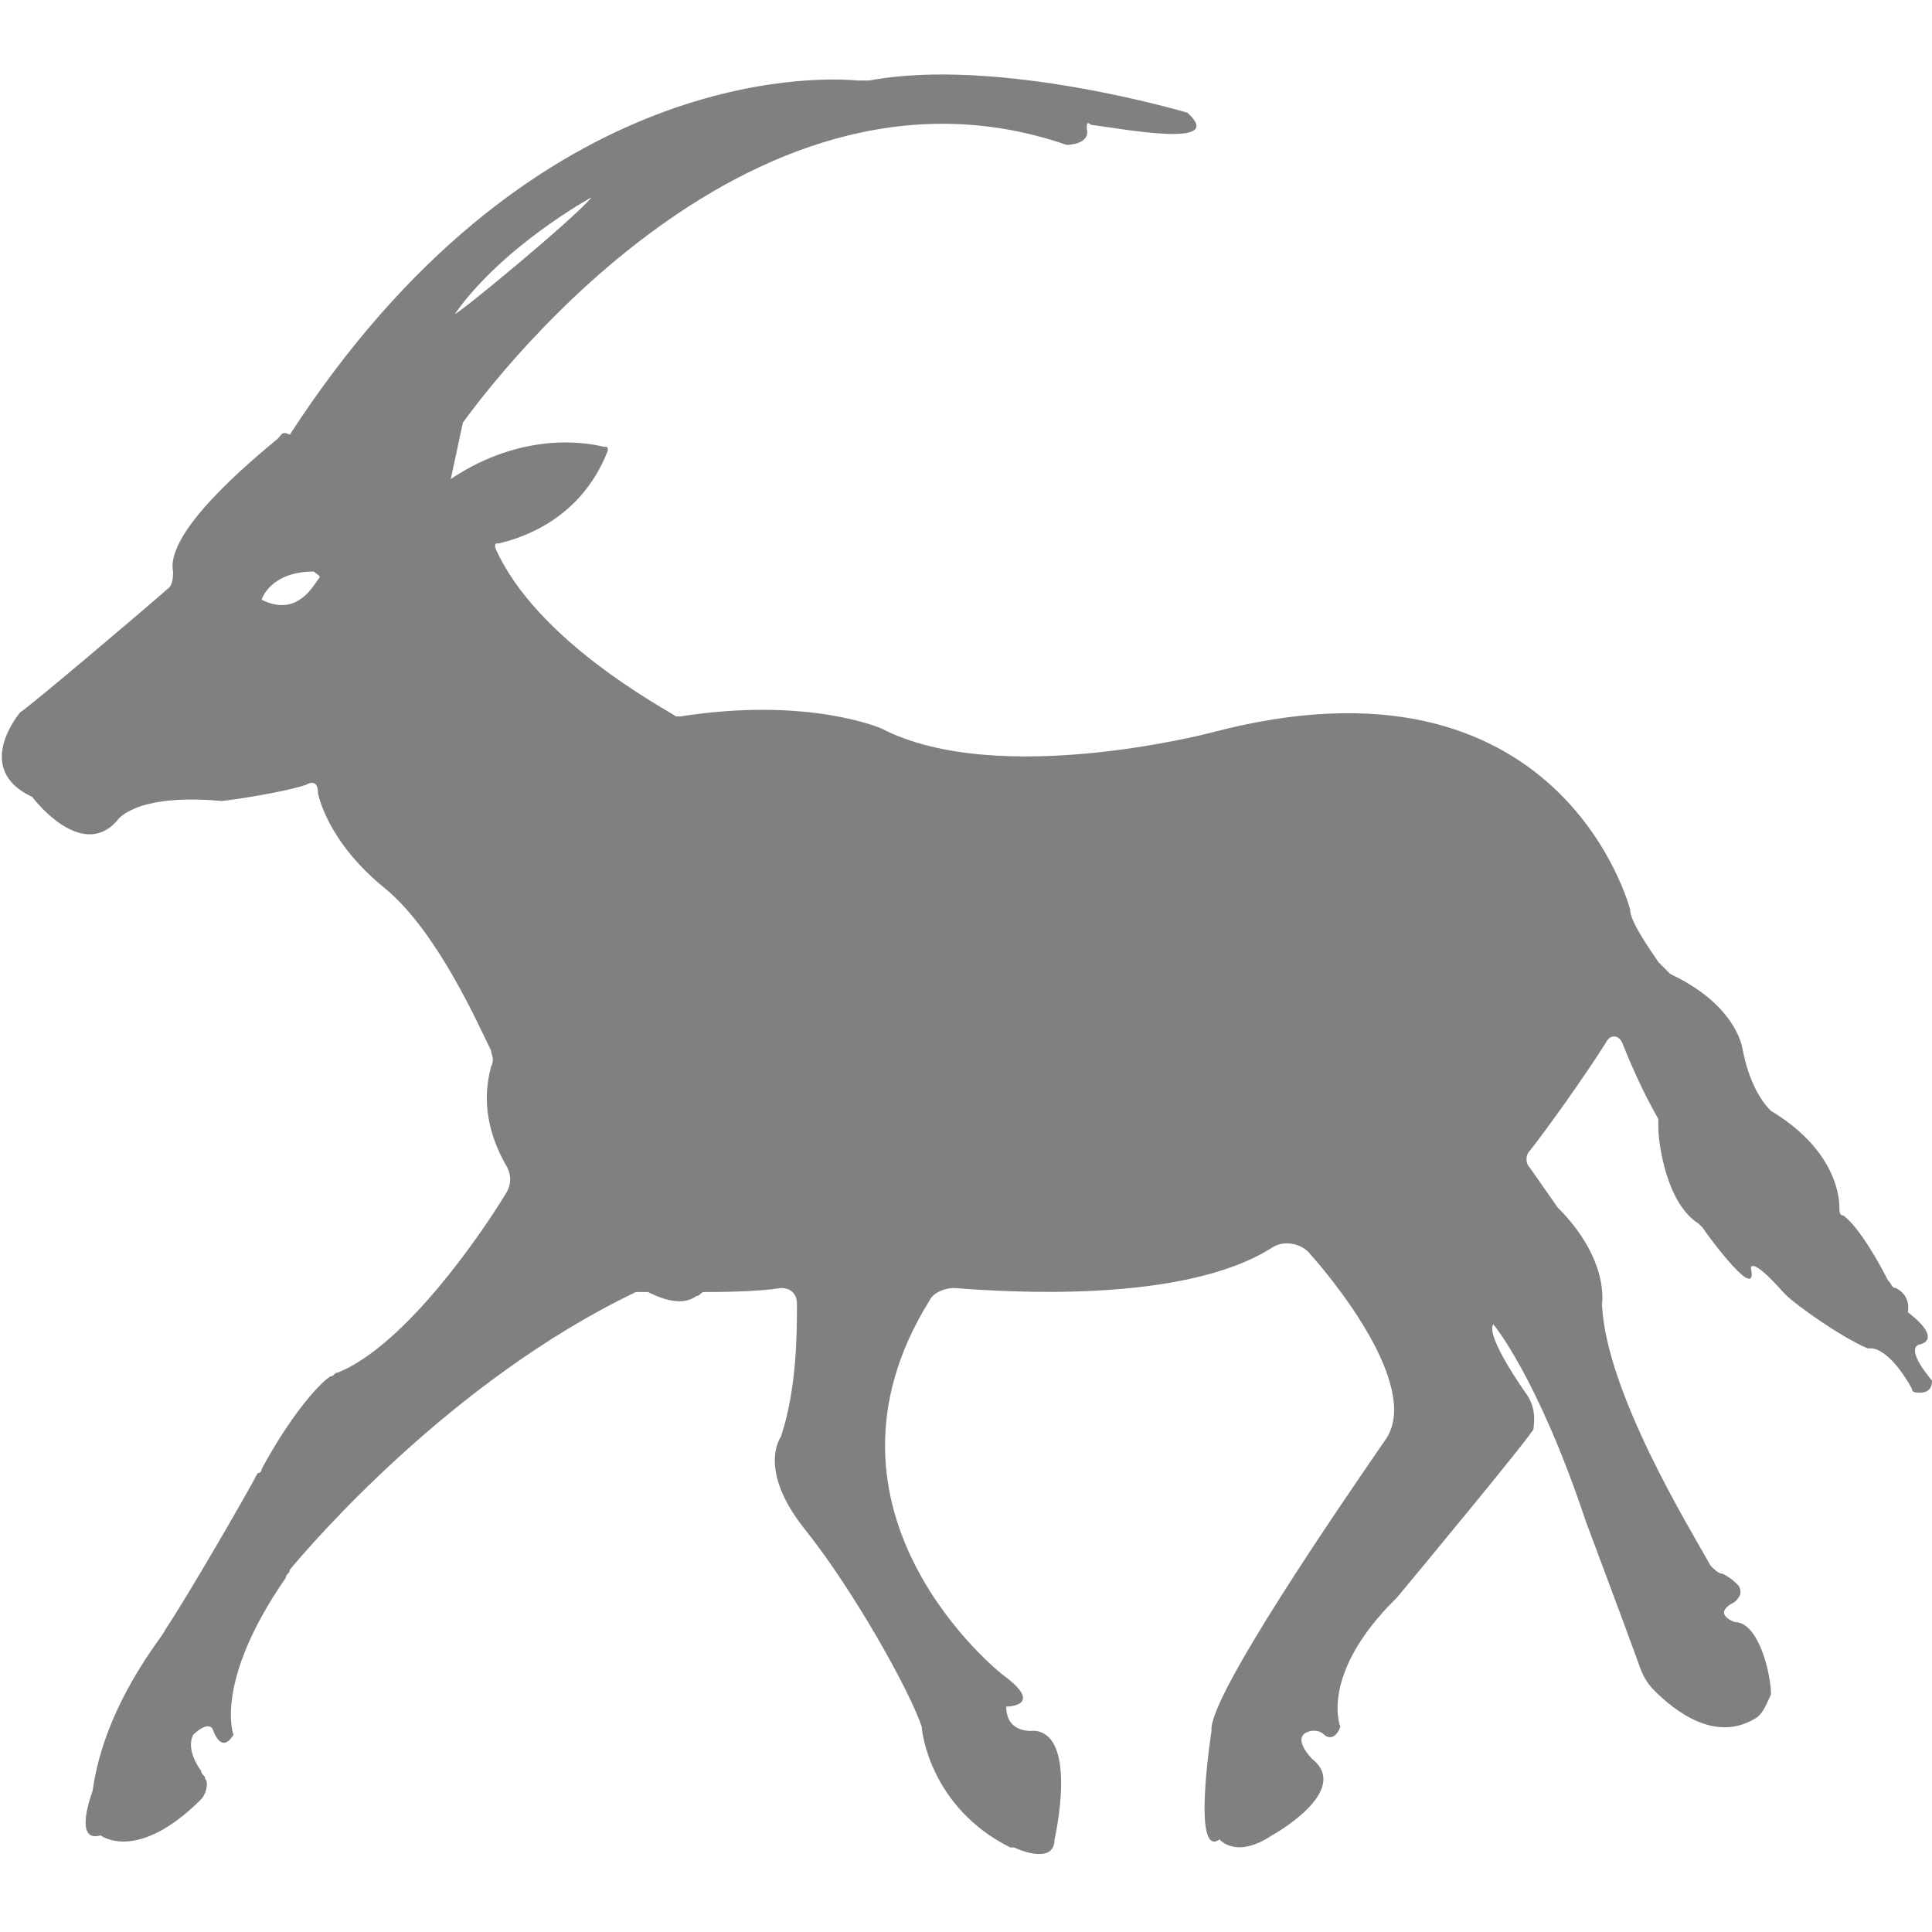 <?xml version="1.0" encoding="utf-8"?>
<!-- Generator: Adobe Illustrator 19.1.0, SVG Export Plug-In . SVG Version: 6.00 Build 0)  -->
<svg version="1.1" id="Layer_1" xmlns="http://www.w3.org/2000/svg" xmlns:xlink="http://www.w3.org/1999/xlink" x="0px" y="0px"
	 viewBox="0 0 48 48" style="enable-background:new 0 0 48 48;" xml:space="preserve">
<style type="text/css">
	.st0{fill:#808080;}
</style>
<path class="st0" d="M48,34.3c0,0-0.7-0.8-0.3-0.9c0,0,0.6-0.1-0.3-0.8c0,0,0.1-0.4-0.3-0.6c-0.1,0-0.1-0.1-0.2-0.2
	c-0.2-0.4-0.7-1.3-1.1-1.6c-0.1,0-0.1-0.1-0.1-0.2c0-0.4-0.2-1.5-1.7-2.4c0,0,0,0,0,0c-0.1-0.1-0.5-0.5-0.7-1.5c0,0-0.1-1.1-1.8-1.9
	c-0.1-0.1-0.2-0.2-0.3-0.3c-0.2-0.3-0.7-1-0.7-1.3c0,0-1.7-6.7-10.4-4.4c0,0-5.3,1.4-8.2-0.1c0,0-1.8-0.8-5-0.3c0,0,0,0-0.1,0
	c-0.3-0.2-3.5-1.9-4.5-4.2c0-0.1,0-0.1,0.1-0.1c0.4-0.1,2-0.5,2.7-2.3c0-0.1,0-0.1-0.1-0.1c-0.4-0.1-2-0.4-3.8,0.8l0.3-1.4
	c0,0,0,0,0,0c0.3-0.4,6.9-9.7,15-6.9c0,0,0.6,0,0.5-0.4c0-0.1,0-0.2,0.1-0.1c0.8,0.1,3.4,0.6,2.4-0.3c0,0-4.7-1.4-7.9-0.8
	c-0.1,0-0.2,0-0.3,0c-1.1-0.1-8.2-0.3-14.1,8.8C7,10.7,7,10.8,6.9,10.9c-0.6,0.5-2.8,2.3-2.6,3.3c0,0.1,0,0.3-0.1,0.4
	c-0.8,0.7-3.4,2.9-3.7,3.1c0,0-1.2,1.4,0.3,2.1c0,0,1.2,1.6,2.1,0.6c0,0,0.4-0.7,2.6-0.5c0,0,0,0,0,0c0.1,0,1.5-0.2,2.1-0.4
	c0,0,0.3-0.2,0.3,0.2c0,0,0.2,1.2,1.7,2.4c1.3,1.1,2.3,3.4,2.6,4c0,0.1,0.1,0.2,0,0.4c-0.1,0.4-0.3,1.3,0.4,2.5
	c0.1,0.2,0.1,0.4,0,0.6c-0.6,1-2.5,3.8-4.2,4.5c-0.1,0-0.1,0.1-0.2,0.1c-0.3,0.2-1,1-1.7,2.3c0,0,0,0.1-0.1,0.1
	c-0.2,0.4-1.7,3-2.3,3.9c0,0,0,0,0,0c0,0.1-1.5,1.8-1.8,4c0,0-0.5,1.3,0.2,1.1c0,0,0.9,0.7,2.5-0.9c0.1-0.1,0.2-0.4,0.1-0.5
	c0-0.1-0.1-0.1-0.1-0.2c0,0-0.4-0.5-0.2-0.9c0,0,0.4-0.4,0.5-0.1c0,0,0.2,0.6,0.5,0.1c0,0-0.5-1.3,1.3-3.9c0-0.1,0.1-0.1,0.1-0.2
	c0.5-0.6,4-4.7,8.6-6.9c0.1,0,0.2,0,0.3,0c0.2,0.1,0.8,0.4,1.2,0.1c0.1,0,0.1-0.1,0.2-0.1c0.3,0,1.3,0,1.9-0.1
	c0.2,0,0.4,0.1,0.4,0.4c0,0.7,0,2.1-0.4,3.3c0,0-0.6,0.8,0.6,2.3c1.2,1.5,2.6,4,2.9,4.9c0,0,0,0,0,0c0,0.1,0.2,2,2.2,3
	c0,0,0.1,0,0.1,0c0.2,0.1,1,0.4,1-0.2c0,0,0.6-2.6-0.5-2.7c0,0-0.7,0.1-0.7-0.6c0,0,1,0-0.1-0.8c0,0-5.1-4-1.8-9.3
	c0.1-0.2,0.4-0.3,0.6-0.3c1.3,0.1,5.7,0.4,7.9-1c0.3-0.2,0.7-0.1,0.9,0.1c0.9,1,2.8,3.5,1.9,4.7c-1.1,1.6-4.4,6.4-4.3,7.2
	c0,0-0.5,3.2,0.2,2.7c0,0,0.4,0.5,1.3-0.1c0,0,2-1.1,1-1.9c0,0-0.6-0.6,0-0.7c0.1,0,0.2,0,0.3,0.1c0.1,0.1,0.3,0.1,0.4-0.2
	c0,0-0.5-1.2,1.2-3c0.1-0.1,0.1-0.1,0.2-0.2c0.5-0.6,3.4-4.1,3.4-4.2c0-0.1,0.1-0.5-0.2-0.9c0,0-1-1.4-0.8-1.7c0,0,1.1,1.3,2.3,4.9
	c0,0,0,0,0,0c0,0,0.9,2.4,1.3,3.5c0.1,0.3,0.2,0.5,0.4,0.7c0.5,0.5,1.5,1.3,2.5,0.7c0.2-0.1,0.3-0.4,0.4-0.6c0-0.5-0.3-1.8-0.9-1.8
	c0,0-0.6-0.2,0-0.5c0.1-0.1,0.2-0.2,0.1-0.4c-0.1-0.1-0.2-0.2-0.4-0.3c-0.1,0-0.2-0.1-0.3-0.2c-0.5-0.9-2.6-4.3-2.7-6.5
	c0,0,0.2-1.1-1.1-2.4c0,0,0,0,0,0L38,29c-0.1-0.1-0.1-0.3,0-0.4c0.4-0.5,1.4-1.9,1.9-2.7c0.1-0.2,0.3-0.2,0.4,0
	c0.2,0.5,0.5,1.2,0.9,1.9c0,0.1,0,0.1,0,0.2c0,0.4,0.2,1.9,1,2.4c0,0,0.1,0.1,0.1,0.1c0.2,0.3,1.4,1.9,1.2,1c0,0,0-0.3,0.8,0.6
	c0,0,0.1,0.1,0.1,0.1c0.2,0.2,1.3,1,2,1.3c0,0,0.1,0,0.1,0c0.1,0,0.5,0.1,1,1c0,0.1,0.1,0.1,0.2,0.1C47.9,34.6,48,34.5,48,34.3z
	 M14.7,4.9c-0.4,0.5-3.3,2.9-3.4,2.9C12.5,6.1,14.7,4.9,14.7,4.9z M7.9,14.4c-0.2,0.3-0.6,0.9-1.4,0.5c0,0,0.2-0.7,1.3-0.7
	C7.9,14.3,8,14.3,7.9,14.4z"/>
</svg>
